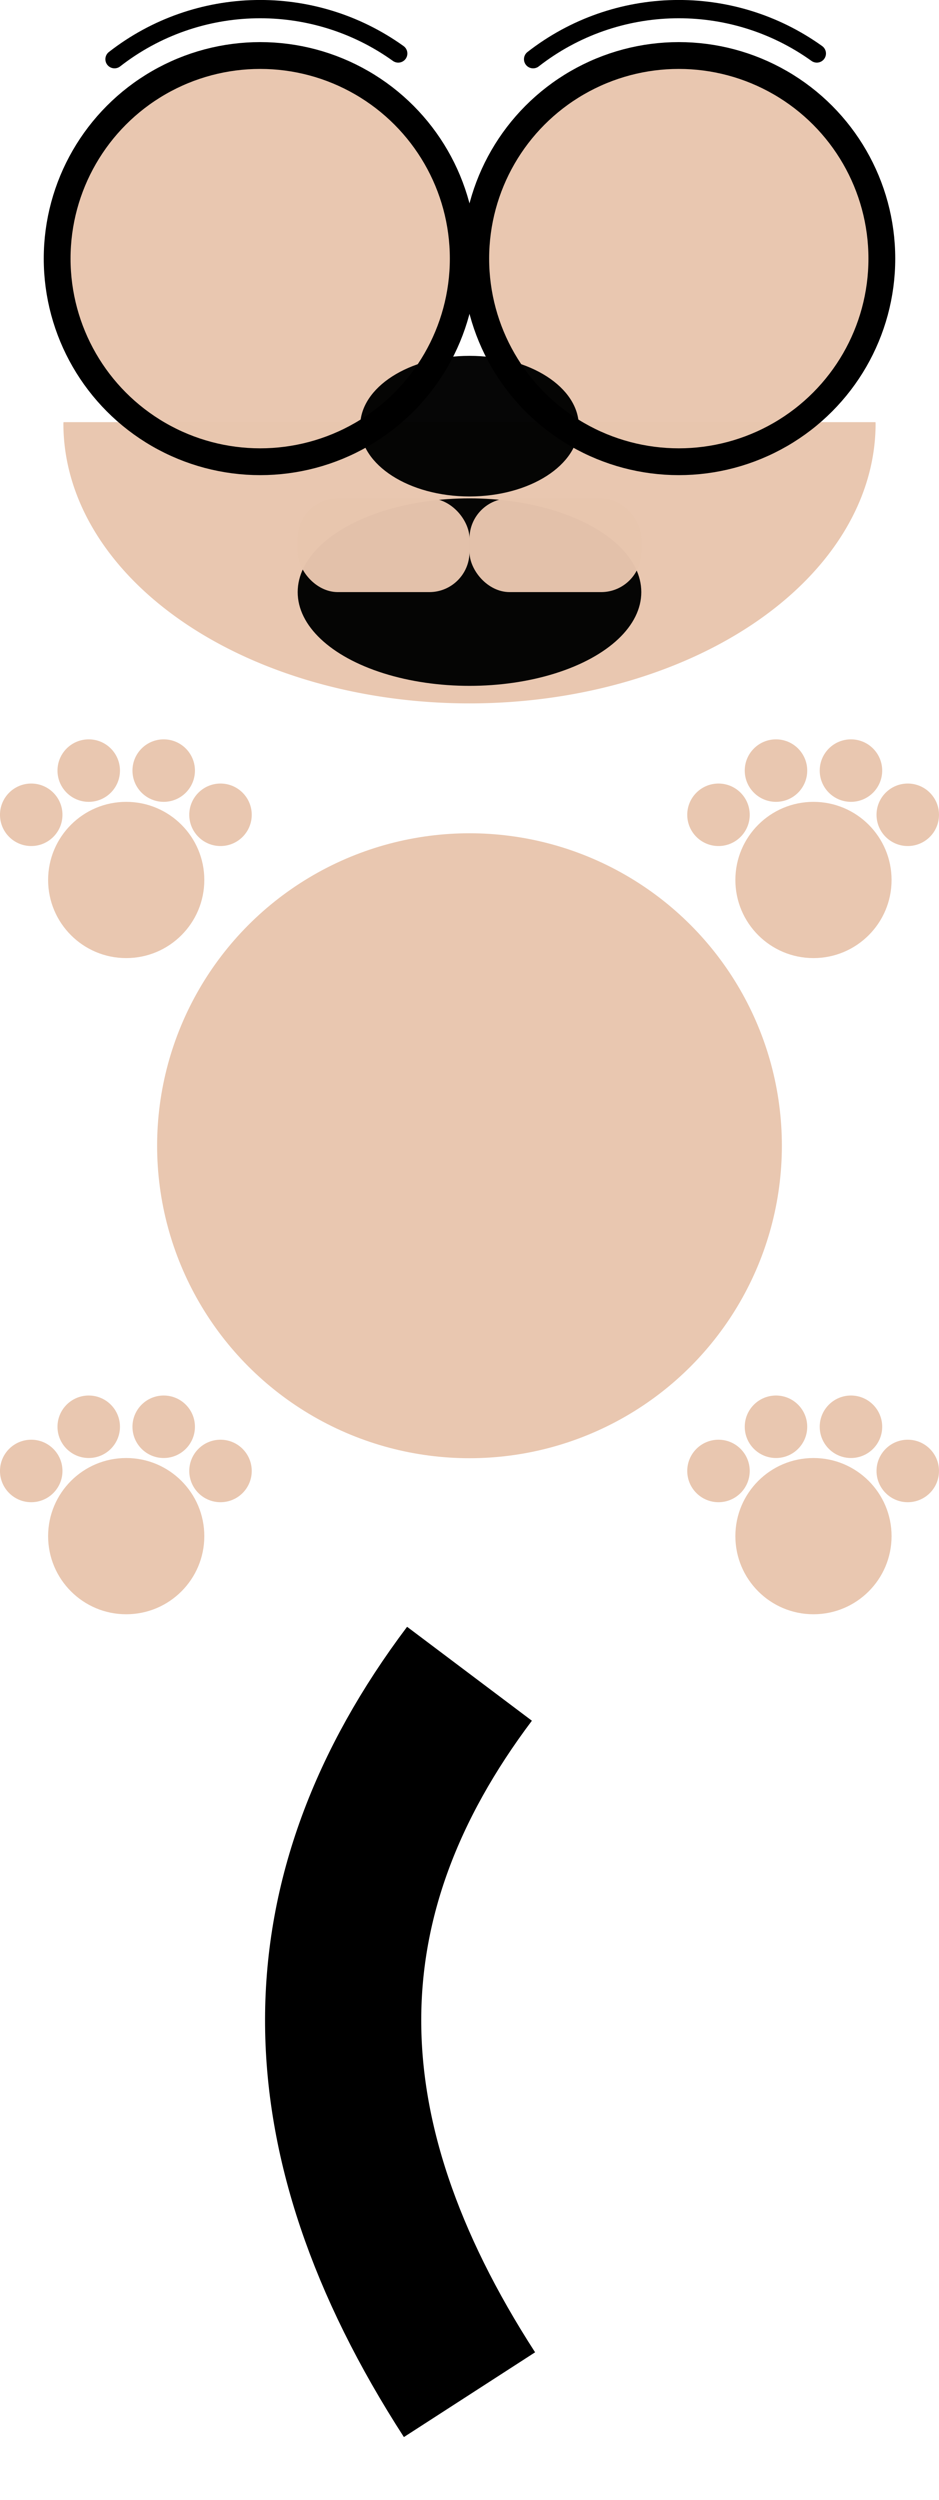 <svg xmlns="http://www.w3.org/2000/svg" xmlns:svg="http://www.w3.org/2000/svg" id="svg8" width="300.589" height="800" version="1.1" viewBox="0 0 79.531 211.667"><g id="layer1" transform="translate(-65.235,-64.165)"><g id="g982" transform="translate(0,-5.314)"><circle id="path815" cx="105" cy="166.491" r="26.458" style="fill:#e9c6af;fill-opacity:.973;stroke:none;stroke-width:.579;stroke-linecap:round;stroke-linejoin:round;stroke-miterlimit:4;stroke-dasharray:none;stroke-dashoffset:0;stroke-opacity:1"/><g id="g829" transform="translate(-1.646)"><g id="g858" transform="translate(2.1284179e-6)"><path id="path873" d="m 72.259,105.224 a 34.396,23.691 0 0 0 -0.009,0.122 34.396,23.691 0 0 0 34.396,23.691 34.396,23.691 0 0 0 34.396,-23.691 34.396,23.691 0 0 0 -0.007,-0.122 z" style="fill:#e9c6af;fill-opacity:.973;stroke:none;stroke-width:2.04;stroke-linecap:round;stroke-linejoin:round;stroke-miterlimit:4;stroke-dasharray:none;stroke-dashoffset:0;stroke-opacity:1"/><g id="g868"><g id="g844" style="stroke:#000"><circle id="path817" cx="88.919" cy="91.377" r="17.198" style="fill:#e9c6af;fill-opacity:.973;stroke:#000;stroke-width:2.27;stroke-linecap:round;stroke-linejoin:round;stroke-miterlimit:4;stroke-dasharray:none;stroke-dashoffset:0;stroke-opacity:1"/><path style="fill:none;fill-opacity:.973;stroke:#000;stroke-width:1.548;stroke-linecap:round;stroke-linejoin:round;stroke-miterlimit:4;stroke-dasharray:none;stroke-dashoffset:0;stroke-opacity:1" id="circle831" d="m 76.58,74.492 c 7.017,-5.471 16.799,-5.667 24.03,-0.484"/></g><g id="g850" transform="translate(35.454)" style="stroke:#000"><circle style="fill:#e9c6af;fill-opacity:.973;stroke:#000;stroke-width:2.27;stroke-linecap:round;stroke-linejoin:round;stroke-miterlimit:4;stroke-dasharray:none;stroke-dashoffset:0;stroke-opacity:1" id="circle846" cx="88.919" cy="91.377" r="17.198"/><path id="path848" d="m 76.58,74.492 c 7.017,-5.471 16.799,-5.667 24.03,-0.484" style="fill:none;fill-opacity:.973;stroke:#000;stroke-width:1.548;stroke-linecap:round;stroke-linejoin:round;stroke-miterlimit:4;stroke-dasharray:none;stroke-dashoffset:0;stroke-opacity:1"/></g></g><ellipse id="path875" cx="106.646" cy="105.562" rx="9.26" ry="5.953" style="fill:#000;fill-opacity:.973;stroke:none;stroke-width:2.144;stroke-linecap:round;stroke-linejoin:round;stroke-miterlimit:4;stroke-dasharray:none;stroke-dashoffset:0;stroke-opacity:1"/></g></g><ellipse id="path877" cx="105" cy="119.614" rx="14.552" ry="7.938" style="fill:#000;fill-opacity:.973;stroke:none;stroke-width:2.183;stroke-linecap:round;stroke-linejoin:round;stroke-miterlimit:4;stroke-dasharray:none;stroke-dashoffset:0;stroke-opacity:1"/><rect id="rect881" width="14.552" height="7.938" x="90.448" y="111.676" ry="3.402" style="fill:#e9c6af;fill-opacity:.973;stroke:none;stroke-width:1.642;stroke-linecap:round;stroke-linejoin:round;stroke-miterlimit:4;stroke-dasharray:none;stroke-dashoffset:0;stroke-opacity:1"/><rect style="fill:#e9c6af;fill-opacity:.973;stroke:none;stroke-width:1.642;stroke-linecap:round;stroke-linejoin:round;stroke-miterlimit:4;stroke-dasharray:none;stroke-dashoffset:0;stroke-opacity:1" id="rect883" width="14.552" height="7.938" x="105" y="111.676" ry="3.402"/><g id="g900" transform="translate(14.787,-5.546)"><circle style="fill:#e9c6af;fill-opacity:.973;stroke:none;stroke-width:1.511;stroke-linecap:round;stroke-linejoin:round;stroke-miterlimit:4;stroke-dasharray:none;stroke-dashoffset:0;stroke-opacity:1" id="path885" cx="61.138" cy="149.534" r="6.615"/><circle id="circle887" cx="53.093" cy="144.015" r="2.646" style="fill:#e9c6af;fill-opacity:.973;stroke:none;stroke-width:.604;stroke-linecap:round;stroke-linejoin:round;stroke-miterlimit:4;stroke-dasharray:none;stroke-dashoffset:0;stroke-opacity:1"/><circle style="fill:#e9c6af;fill-opacity:.973;stroke:none;stroke-width:.604;stroke-linecap:round;stroke-linejoin:round;stroke-miterlimit:4;stroke-dasharray:none;stroke-dashoffset:0;stroke-opacity:1" id="circle889" cx="64.313" cy="140.273" r="2.646"/><circle id="circle891" cx="57.963" cy="140.273" r="2.646" style="fill:#e9c6af;fill-opacity:.973;stroke:none;stroke-width:.604;stroke-linecap:round;stroke-linejoin:round;stroke-miterlimit:4;stroke-dasharray:none;stroke-dashoffset:0;stroke-opacity:1"/><circle style="fill:#e9c6af;fill-opacity:.973;stroke:none;stroke-width:.604;stroke-linecap:round;stroke-linejoin:round;stroke-miterlimit:4;stroke-dasharray:none;stroke-dashoffset:0;stroke-opacity:1" id="circle893" cx="69.124" cy="144.015" r="2.646"/></g><g id="g912" transform="translate(72.996,50.013)"><circle id="circle902" cx="61.138" cy="149.534" r="6.615" style="fill:#e9c6af;fill-opacity:.973;stroke:none;stroke-width:1.511;stroke-linecap:round;stroke-linejoin:round;stroke-miterlimit:4;stroke-dasharray:none;stroke-dashoffset:0;stroke-opacity:1"/><circle style="fill:#e9c6af;fill-opacity:.973;stroke:none;stroke-width:.604;stroke-linecap:round;stroke-linejoin:round;stroke-miterlimit:4;stroke-dasharray:none;stroke-dashoffset:0;stroke-opacity:1" id="circle904" cx="53.093" cy="144.015" r="2.646"/><circle id="circle906" cx="64.313" cy="140.273" r="2.646" style="fill:#e9c6af;fill-opacity:.973;stroke:none;stroke-width:.604;stroke-linecap:round;stroke-linejoin:round;stroke-miterlimit:4;stroke-dasharray:none;stroke-dashoffset:0;stroke-opacity:1"/><circle style="fill:#e9c6af;fill-opacity:.973;stroke:none;stroke-width:.604;stroke-linecap:round;stroke-linejoin:round;stroke-miterlimit:4;stroke-dasharray:none;stroke-dashoffset:0;stroke-opacity:1" id="circle908" cx="57.963" cy="140.273" r="2.646"/><circle id="circle910" cx="69.124" cy="144.015" r="2.646" style="fill:#e9c6af;fill-opacity:.973;stroke:none;stroke-width:.604;stroke-linecap:round;stroke-linejoin:round;stroke-miterlimit:4;stroke-dasharray:none;stroke-dashoffset:0;stroke-opacity:1"/></g><g id="g924" transform="translate(14.787,50.013)"><circle style="fill:#e9c6af;fill-opacity:.973;stroke:none;stroke-width:1.511;stroke-linecap:round;stroke-linejoin:round;stroke-miterlimit:4;stroke-dasharray:none;stroke-dashoffset:0;stroke-opacity:1" id="circle914" cx="61.138" cy="149.534" r="6.615"/><circle id="circle916" cx="53.093" cy="144.015" r="2.646" style="fill:#e9c6af;fill-opacity:.973;stroke:none;stroke-width:.604;stroke-linecap:round;stroke-linejoin:round;stroke-miterlimit:4;stroke-dasharray:none;stroke-dashoffset:0;stroke-opacity:1"/><circle style="fill:#e9c6af;fill-opacity:.973;stroke:none;stroke-width:.604;stroke-linecap:round;stroke-linejoin:round;stroke-miterlimit:4;stroke-dasharray:none;stroke-dashoffset:0;stroke-opacity:1" id="circle918" cx="64.313" cy="140.273" r="2.646"/><circle id="circle920" cx="57.963" cy="140.273" r="2.646" style="fill:#e9c6af;fill-opacity:.973;stroke:none;stroke-width:.604;stroke-linecap:round;stroke-linejoin:round;stroke-miterlimit:4;stroke-dasharray:none;stroke-dashoffset:0;stroke-opacity:1"/><circle style="fill:#e9c6af;fill-opacity:.973;stroke:none;stroke-width:.604;stroke-linecap:round;stroke-linejoin:round;stroke-miterlimit:4;stroke-dasharray:none;stroke-dashoffset:0;stroke-opacity:1" id="circle922" cx="69.124" cy="144.015" r="2.646"/></g><g id="g936" transform="translate(72.996,-5.546)"><circle id="circle926" cx="61.138" cy="149.534" r="6.615" style="fill:#e9c6af;fill-opacity:.973;stroke:none;stroke-width:1.511;stroke-linecap:round;stroke-linejoin:round;stroke-miterlimit:4;stroke-dasharray:none;stroke-dashoffset:0;stroke-opacity:1"/><circle style="fill:#e9c6af;fill-opacity:.973;stroke:none;stroke-width:.604;stroke-linecap:round;stroke-linejoin:round;stroke-miterlimit:4;stroke-dasharray:none;stroke-dashoffset:0;stroke-opacity:1" id="circle928" cx="53.093" cy="144.015" r="2.646"/><circle id="circle930" cx="64.313" cy="140.273" r="2.646" style="fill:#e9c6af;fill-opacity:.973;stroke:none;stroke-width:.604;stroke-linecap:round;stroke-linejoin:round;stroke-miterlimit:4;stroke-dasharray:none;stroke-dashoffset:0;stroke-opacity:1"/><circle style="fill:#e9c6af;fill-opacity:.973;stroke:none;stroke-width:.604;stroke-linecap:round;stroke-linejoin:round;stroke-miterlimit:4;stroke-dasharray:none;stroke-dashoffset:0;stroke-opacity:1" id="circle932" cx="57.963" cy="140.273" r="2.646"/><circle id="circle934" cx="69.124" cy="144.015" r="2.646" style="fill:#e9c6af;fill-opacity:.973;stroke:none;stroke-width:.604;stroke-linecap:round;stroke-linejoin:round;stroke-miterlimit:4;stroke-dasharray:none;stroke-dashoffset:0;stroke-opacity:1"/></g><path id="path940" d="m 105,211.199 c -14.174,18.836 -14.363,38.806 0,61.043" style="fill:none;stroke:#000;stroke-width:13.229;stroke-linecap:butt;stroke-linejoin:miter;stroke-miterlimit:4;stroke-dasharray:none;stroke-opacity:1"/></g></g></svg>